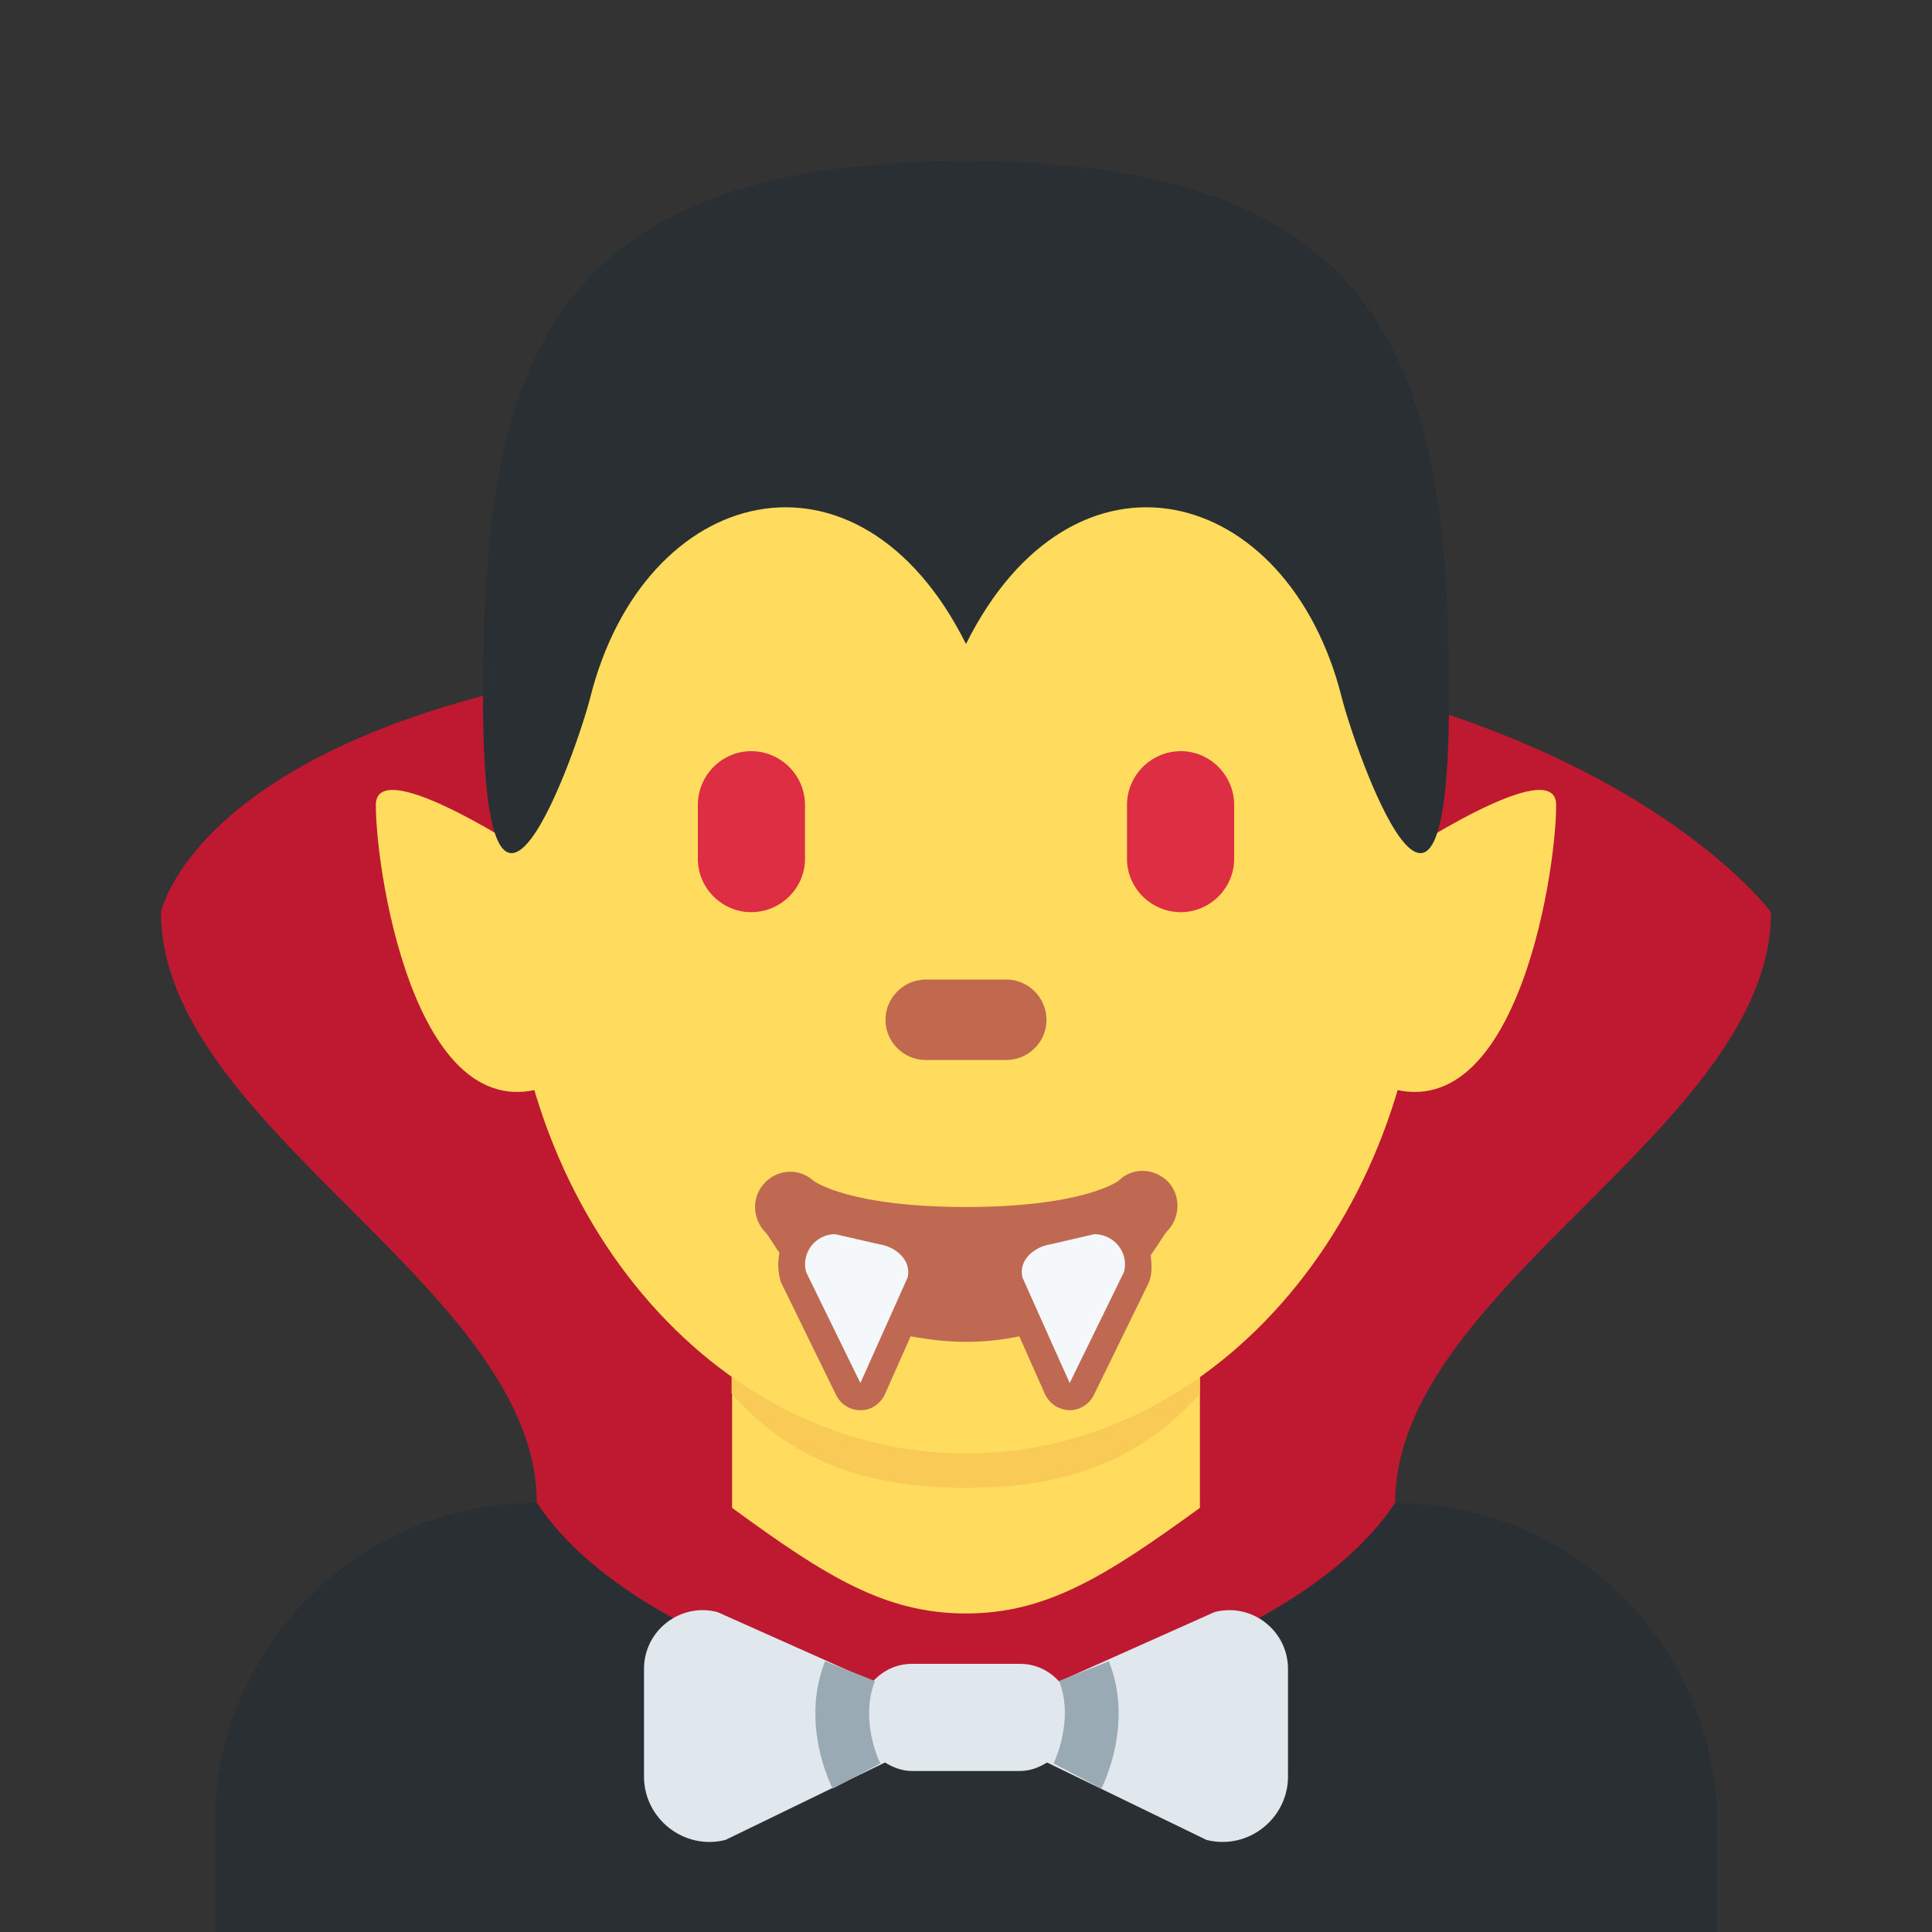 <?xml version="1.0" encoding="UTF-8"?>
<svg xmlns="http://www.w3.org/2000/svg" xmlns:xlink="http://www.w3.org/1999/xlink" width="15pt" height="15pt" viewBox="0 0 15 15" version="1.1">
<rect x="0" y="0" width="15" height="15" fill="#333333" stroke="none"/>
<g id="surface1">
<path style=" stroke:none;fill-rule:nonzero;fill:rgb(16.078%,18.431%,20%);fill-opacity:1;" d="M 13.332 15 L 13.332 14.168 C 13.332 12.785 12.215 11.668 10.832 11.668 L 4.168 11.668 C 2.785 11.668 1.668 12.785 1.668 14.168 L 1.668 15 Z M 13.332 15 "/>
<path style=" stroke:none;fill-rule:nonzero;fill:rgb(74.51%,9.804%,19.216%);fill-opacity:1;" d="M 7.5 5 C 1.668 5 1.25 7.082 1.25 7.082 C 1.25 8.75 4.168 10 4.168 11.668 C 5 12.918 7.5 13.332 7.5 13.332 C 7.5 13.332 10 12.918 10.832 11.668 C 10.832 10 13.75 8.75 13.75 7.082 C 13.75 7.082 12.223 5 7.5 5 Z M 7.5 5 "/>
<path style=" stroke:none;fill-rule:nonzero;fill:rgb(88.235%,90.98%,92.941%);fill-opacity:1;" d="M 9.43 12.516 L 8.223 13.055 C 8.145 12.969 8.039 12.918 7.918 12.918 L 7.082 12.918 C 6.961 12.918 6.855 12.969 6.777 13.055 L 5.57 12.516 C 5.281 12.441 5 12.66 5 12.957 L 5 13.793 C 5 14.121 5.312 14.367 5.633 14.285 L 6.871 13.684 C 6.934 13.723 7.004 13.75 7.082 13.75 L 7.918 13.75 C 7.996 13.75 8.066 13.723 8.129 13.684 L 9.367 14.285 C 9.688 14.367 10 14.121 10 13.793 L 10 12.957 C 10 12.66 9.719 12.441 9.43 12.516 Z M 9.43 12.516 "/>
<path style=" stroke:none;fill-rule:nonzero;fill:rgb(60%,66.667%,70.98%);fill-opacity:1;" d="M 6.465 13.887 C 6.453 13.863 6.211 13.387 6.406 12.898 L 6.793 13.051 C 6.672 13.359 6.832 13.691 6.836 13.691 Z M 8.551 13.887 L 8.18 13.691 C 8.18 13.691 8.344 13.359 8.223 13.051 L 8.609 12.898 C 8.805 13.387 8.562 13.863 8.551 13.887 Z M 8.551 13.887 "/>
<path style=" stroke:none;fill-rule:nonzero;fill:rgb(100%,86.275%,36.471%);fill-opacity:1;" d="M 5.684 11.707 C 6.41 12.238 6.871 12.527 7.5 12.527 C 8.129 12.527 8.59 12.234 9.316 11.707 L 9.316 10.121 L 5.684 10.121 Z M 5.684 11.707 "/>
<path style=" stroke:none;fill-rule:nonzero;fill:rgb(97.647%,79.216%,33.333%);fill-opacity:1;" d="M 5.68 10.82 C 6.188 11.395 6.816 11.551 7.5 11.551 C 8.18 11.551 8.809 11.395 9.316 10.82 L 9.316 9.367 L 5.68 9.367 Z M 5.68 10.82 "/>
<path style=" stroke:none;fill-rule:nonzero;fill:rgb(100%,86.275%,36.471%);fill-opacity:1;" d="M 3.949 7.066 C 3.949 4.738 5.539 2.848 7.5 2.848 C 9.461 2.848 11.051 4.738 11.051 7.066 C 11.051 9.395 9.461 11.285 7.5 11.285 C 5.539 11.285 3.949 9.395 3.949 7.066 Z M 3.949 7.066 "/>
<path style=" stroke:none;fill-rule:nonzero;fill:rgb(74.902%,41.176%,32.157%);fill-opacity:1;" d="M 9.066 9.172 C 8.957 9.066 8.789 9.062 8.684 9.168 C 8.684 9.168 8.418 9.371 7.5 9.371 C 6.617 9.371 6.34 9.184 6.316 9.168 C 6.211 9.07 6.043 9.074 5.941 9.18 C 5.836 9.285 5.836 9.457 5.941 9.566 C 5.957 9.578 5.992 9.641 6.051 9.727 C 6.039 9.793 6.039 9.859 6.055 9.926 C 6.059 9.941 6.062 9.957 6.07 9.969 L 6.492 10.832 C 6.527 10.902 6.598 10.949 6.68 10.949 L 6.684 10.949 C 6.766 10.949 6.836 10.898 6.871 10.824 L 7.07 10.375 C 7.199 10.398 7.34 10.418 7.5 10.418 C 7.652 10.418 7.789 10.402 7.914 10.375 L 8.113 10.824 C 8.148 10.898 8.219 10.945 8.301 10.949 L 8.305 10.949 C 8.383 10.949 8.457 10.902 8.492 10.832 L 8.914 9.969 C 8.922 9.953 8.926 9.941 8.93 9.926 C 8.945 9.867 8.941 9.805 8.934 9.746 C 9 9.652 9.043 9.578 9.059 9.562 C 9.164 9.457 9.172 9.281 9.066 9.172 Z M 9.066 9.172 "/>
<path style=" stroke:none;fill-rule:nonzero;fill:rgb(96.078%,97.255%,98.039%);fill-opacity:1;" d="M 8.16 9.66 L 8.496 9.582 C 8.652 9.582 8.766 9.727 8.727 9.875 L 8.305 10.738 L 7.938 9.918 C 7.906 9.785 8.027 9.68 8.16 9.66 Z M 6.824 9.66 L 6.484 9.582 C 6.332 9.582 6.219 9.727 6.258 9.875 L 6.68 10.738 L 7.047 9.918 C 7.078 9.785 6.957 9.68 6.824 9.66 Z M 6.824 9.66 "/>
<path style=" stroke:none;fill-rule:nonzero;fill:rgb(86.667%,18.039%,26.667%);fill-opacity:1;" d="M 5.832 7.082 C 5.605 7.082 5.418 6.895 5.418 6.668 L 5.418 6.25 C 5.418 6.02 5.605 5.832 5.832 5.832 C 6.062 5.832 6.25 6.02 6.25 6.25 L 6.25 6.668 C 6.25 6.895 6.062 7.082 5.832 7.082 Z M 9.168 7.082 C 8.938 7.082 8.75 6.895 8.75 6.668 L 8.75 6.25 C 8.75 6.02 8.938 5.832 9.168 5.832 C 9.395 5.832 9.582 6.02 9.582 6.25 L 9.582 6.668 C 9.582 6.895 9.395 7.082 9.168 7.082 Z M 9.168 7.082 "/>
<path style=" stroke:none;fill-rule:nonzero;fill:rgb(75.686%,41.176%,30.98%);fill-opacity:1;" d="M 7.812 8.23 L 7.188 8.23 C 7.016 8.23 6.875 8.09 6.875 7.918 C 6.875 7.746 7.016 7.605 7.188 7.605 L 7.812 7.605 C 7.984 7.605 8.125 7.746 8.125 7.918 C 8.125 8.09 7.984 8.23 7.812 8.23 Z M 7.812 8.23 "/>
<path style=" stroke:none;fill-rule:nonzero;fill:rgb(100%,86.275%,36.471%);fill-opacity:1;" d="M 10.832 6.668 L 10.637 6.719 C 10.637 6.719 10.141 8.137 10.637 8.387 C 11.746 8.941 12.082 6.805 12.082 6.25 C 12.082 5.832 10.832 6.668 10.832 6.668 Z M 4.168 6.668 L 4.363 6.719 C 4.363 6.719 4.859 8.137 4.363 8.387 C 3.254 8.941 2.918 6.805 2.918 6.25 C 2.918 5.832 4.168 6.668 4.168 6.668 Z M 4.168 6.668 "/>
<path style=" stroke:none;fill-rule:nonzero;fill:rgb(16.078%,18.431%,20%);fill-opacity:1;" d="M 7.5 1.25 C 4.168 1.25 3.75 2.918 3.75 5.418 C 3.75 7.918 4.48 5.82 4.582 5.418 C 5 3.75 6.668 3.332 7.5 5 C 8.332 3.332 10 3.75 10.418 5.418 C 10.52 5.82 11.25 7.918 11.25 5.418 C 11.25 2.918 10.832 1.25 7.5 1.25 Z M 7.5 1.25 "/>
</g>
</svg>
